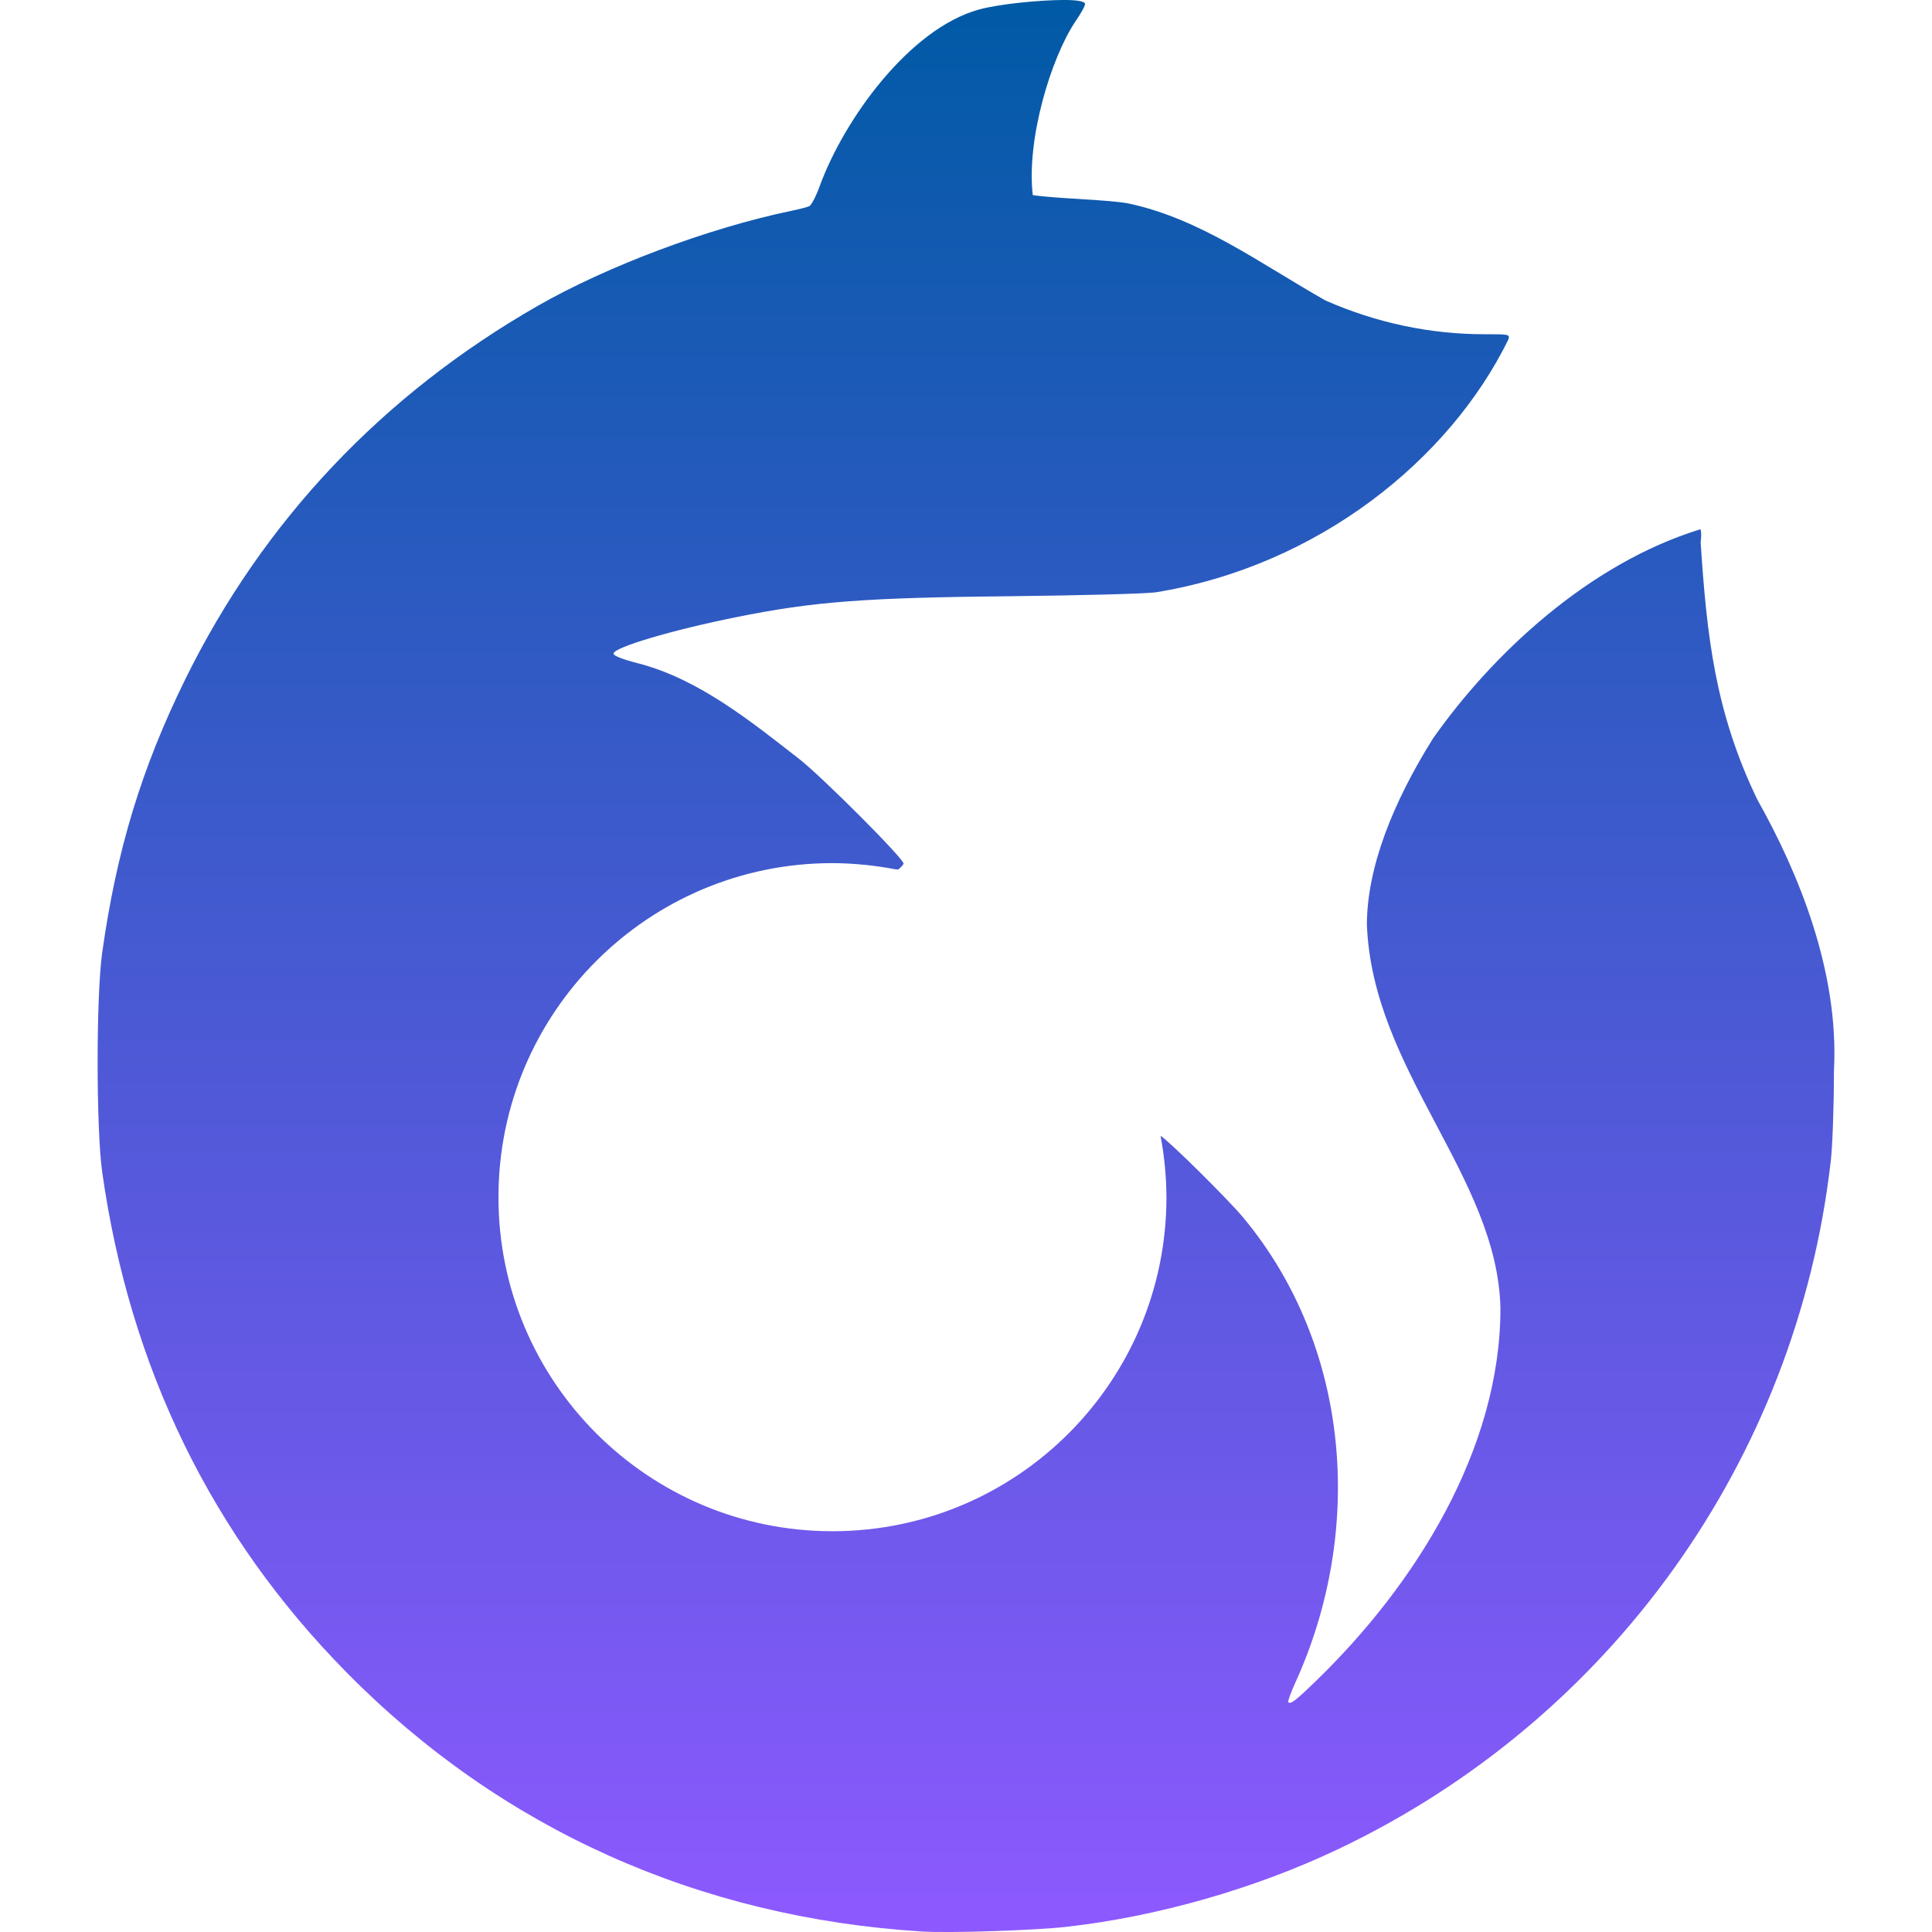 <svg xmlns="http://www.w3.org/2000/svg" width="16" height="16" version="1.1">
 <defs>
   <style id="current-color-scheme" type="text/css">
   .ColorScheme-Text { color: #00cce5; } .ColorScheme-Highlight { color:#5294e2; }
  </style>
  <linearGradient id="arrongin" x1="0%" x2="0%" y1="0%" y2="100%">
   <stop offset="0%" style="stop-color:#dd9b44; stop-opacity:1"/>
   <stop offset="100%" style="stop-color:#ad6c16; stop-opacity:1"/>
  </linearGradient>
  <linearGradient id="aurora" x1="0%" x2="0%" y1="0%" y2="100%">
   <stop offset="0%" style="stop-color:#09D4DF; stop-opacity:1"/>
   <stop offset="100%" style="stop-color:#9269F4; stop-opacity:1"/>
  </linearGradient>
  <linearGradient id="cyberneon" x1="0%" x2="0%" y1="0%" y2="100%">
    <stop offset="0" style="stop-color:#0abdc6; stop-opacity:1"/>
    <stop offset="1" style="stop-color:#ea00d9; stop-opacity:1"/>
  </linearGradient>
  <linearGradient id="fitdance" x1="0%" x2="0%" y1="0%" y2="100%">
   <stop offset="0%" style="stop-color:#1AD6AB; stop-opacity:1"/>
   <stop offset="100%" style="stop-color:#329DB6; stop-opacity:1"/>
  </linearGradient>
  <linearGradient id="oomox" x1="0%" x2="0%" y1="0%" y2="100%">
   <stop offset="0%" style="stop-color:#005aa5; stop-opacity:1"/>
   <stop offset="100%" style="stop-color:#8e59ff; stop-opacity:1"/>
  </linearGradient>
  <linearGradient id="rainblue" x1="0%" x2="0%" y1="0%" y2="100%">
   <stop offset="0%" style="stop-color:#00F260; stop-opacity:1"/>
   <stop offset="100%" style="stop-color:#0575E6; stop-opacity:1"/>
  </linearGradient>
  <linearGradient id="sunrise" x1="0%" x2="0%" y1="0%" y2="100%">
   <stop offset="0%" style="stop-color: #FF8501; stop-opacity:1"/>
   <stop offset="100%" style="stop-color: #FFCB01; stop-opacity:1"/>
  </linearGradient>
  <linearGradient id="telinkrin" x1="0%" x2="0%" y1="0%" y2="100%">
   <stop offset="0%" style="stop-color: #b2ced6; stop-opacity:1"/>
   <stop offset="100%" style="stop-color: #6da5b7; stop-opacity:1"/>
  </linearGradient>
  <linearGradient id="60spsycho" x1="0%" x2="0%" y1="0%" y2="100%">
   <stop offset="0%" style="stop-color: #df5940; stop-opacity:1"/>
   <stop offset="25%" style="stop-color: #d8d15f; stop-opacity:1"/>
   <stop offset="50%" style="stop-color: #e9882a; stop-opacity:1"/>
   <stop offset="100%" style="stop-color: #279362; stop-opacity:1"/>
  </linearGradient>
  <linearGradient id="90ssummer" x1="0%" x2="0%" y1="0%" y2="100%">
   <stop offset="0%" style="stop-color: #f618c7; stop-opacity:1"/>
   <stop offset="20%" style="stop-color: #94ffab; stop-opacity:1"/>
   <stop offset="50%" style="stop-color: #fbfd54; stop-opacity:1"/>
   <stop offset="100%" style="stop-color: #0f83ae; stop-opacity:1"/>
  </linearGradient>
 </defs>
 <path fill="url(#oomox)" class="ColorScheme-Text" d="M 8.797 0 C 8.619 0.001 8.28 0.031 8.107 0.079 C 7.529 0.239 6.989 0.992 6.789 1.54 C 6.759 1.623 6.72 1.698 6.703 1.707 C 6.685 1.716 6.616 1.733 6.549 1.747 C 5.864 1.89 5.028 2.204 4.455 2.532 C 3.166 3.27 2.178 4.317 1.534 5.626 C 1.171 6.365 0.965 7.043 0.846 7.892 C 0.796 8.252 0.796 9.343 0.846 9.704 C 1.075 11.328 1.755 12.721 2.874 13.854 C 4.149 15.146 5.786 15.881 7.637 15.996 C 7.867 16.01 8.564 15.987 8.834 15.957 C 9.59 15.871 10.395 15.641 11.086 15.312 C 13.341 14.239 14.879 12.089 15.162 9.613 C 15.176 9.491 15.188 9.157 15.188 8.869 C 15.232 8.044 14.893 7.226 14.554 6.623 C 14.203 5.896 14.135 5.266 14.084 4.492 C 14.091 4.444 14.09 4.395 14.082 4.383 C 13.153 4.669 12.357 5.42 11.868 6.115 C 11.537 6.643 11.321 7.182 11.32 7.657 C 11.366 8.869 12.403 9.742 12.426 10.836 C 12.426 11.998 11.726 13.121 10.895 13.924 C 10.728 14.086 10.688 14.116 10.669 14.097 C 10.663 14.091 10.689 14.02 10.726 13.938 C 11.305 12.669 11.183 11.147 10.294 10.081 C 10.17 9.932 9.681 9.448 9.611 9.406 C 9.643 9.573 9.659 9.744 9.66 9.915 C 9.66 11.442 8.422 12.681 6.894 12.681 C 5.366 12.681 4.128 11.442 4.128 9.915 C 4.128 8.387 5.366 7.148 6.894 7.148 C 7.068 7.149 7.242 7.166 7.414 7.199 C 7.422 7.2 7.432 7.2 7.441 7.2 C 7.466 7.178 7.483 7.158 7.483 7.152 C 7.483 7.109 6.802 6.427 6.613 6.281 C 6.229 5.983 5.792 5.625 5.287 5.494 C 5.152 5.459 5.081 5.431 5.081 5.413 C 5.081 5.362 5.561 5.219 6.093 5.112 C 6.74 4.981 7.16 4.949 8.414 4.937 C 8.94 4.931 9.459 4.918 9.567 4.906 C 10.919 4.688 12.006 3.803 12.491 2.813 C 12.504 2.768 12.503 2.768 12.293 2.768 C 11.849 2.768 11.402 2.676 10.976 2.488 C 10.425 2.175 9.94 1.813 9.35 1.686 C 9.198 1.654 8.785 1.648 8.553 1.616 C 8.499 1.152 8.705 0.479 8.904 0.181 C 8.953 0.11 8.99 0.042 8.986 0.03 C 8.978 0.008 8.903 -0.001 8.797 0 L 8.797 0 Z"/>
</svg>
